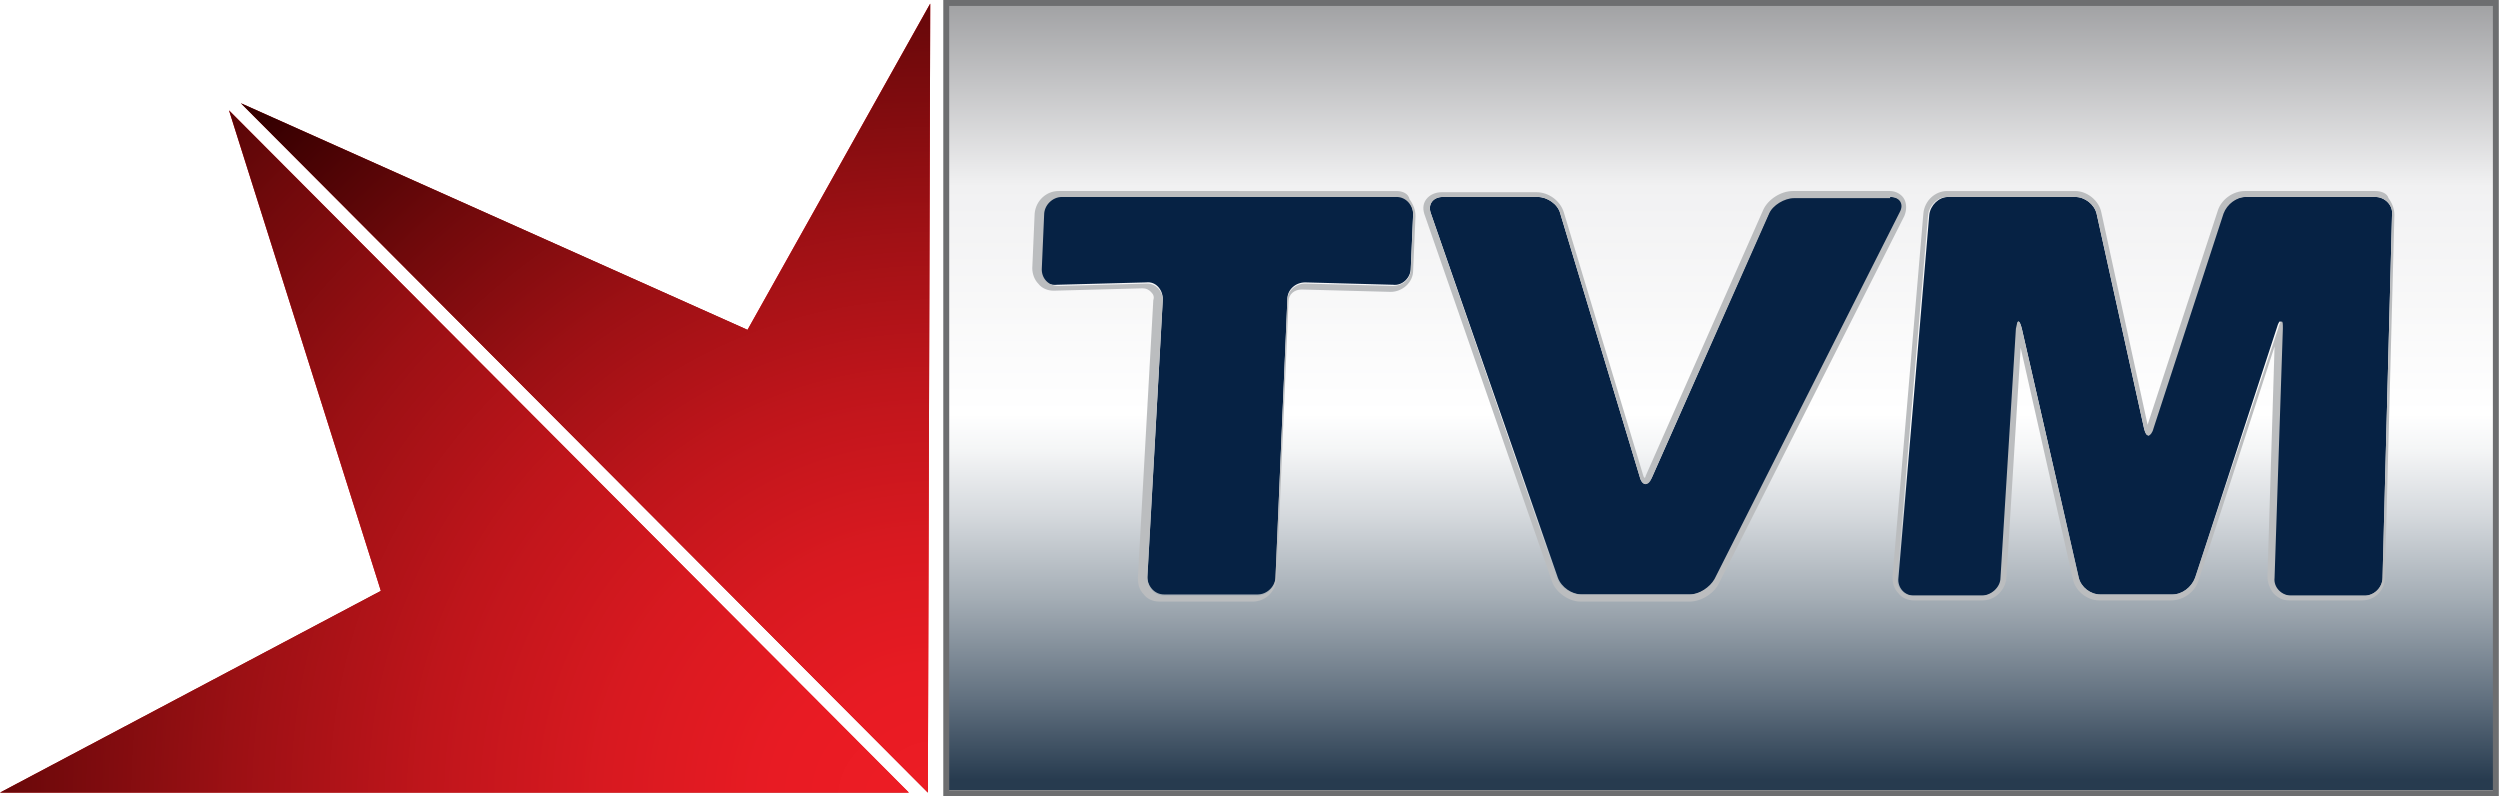 <svg enable-background="new 0 0 210.7 67.1" version="1.1" viewBox="0 0 210.7 67.1" xmlns="http://www.w3.org/2000/svg" xmlns:xlink="http://www.w3.org/1999/xlink">
 <style>.st0{clip-path:url(#d)}.st1{filter:url(#aa)}.st2,.st3{clip-path:url(#a);fill:url(#m)}.st3{mask:url(#c);fill:url(#l)}.st4{fill:#062244}.st5{clip-path:url(#b);fill:url(#z)}.st6{clip-path:url(#j);fill:url(#x)}.st7{clip-path:url(#i)}.st8{clip-path:url(#h);fill:url(#u)}.st9{clip-path:url(#g);fill:url(#r)}.st10{clip-path:url(#f)}.st11{clip-path:url(#e);fill:url(#o)}.st12{fill:#bbbdbf}.st13{fill:#6d6e70}</style>
 <defs>
  <path id="s" d="M80.9 1.2h128.6v14.5H80.9z"/>
 </defs>
 <clipPath id="d">
  <use overflow="visible" xlink:href="#s"/>
 </clipPath>
 <g class="st0" clip-path="url(#d)">
  <defs>
   <path id="n" d="M207.2 1.2H83.4c-3.5 0-2.3 14.5-2.3 14.5h128.2c0 .1 1.4-14.5-2.1-14.5"/>
  </defs>
  <clipPath id="a">
   <use overflow="visible" xlink:href="#n"/>
  </clipPath>
  <defs>
   <filter id="aa" x="80" y="1.2" width="130.7" height="14.5" filterUnits="userSpaceOnUse">
    <feColorMatrix values="1 0 0 0 0 0 1 0 0 0 0 0 1 0 0 0 0 0 1 0"/>
   </filter>
  </defs>
  <mask id="c" x="80" y="1.2" width="130.7" height="14.5" maskUnits="userSpaceOnUse">
   <g class="st1">
    <linearGradient id="m" x1="-57.34" x2="-56.34" y1="614.91" y2="614.91" gradientTransform="matrix(0 10.019 10.019 0 -6015.6 577.17)" gradientUnits="userSpaceOnUse">
     <stop stop-color="#fff" offset="0"/>
     <stop stop-color="#fff" offset=".412"/>
     <stop stop-color="#787878" offset="1"/>
    </linearGradient>
    <path class="st2" d="M80 1.2h130.7v14.5H80z" clip-path="url(#a)"/>
   </g>
  </mask>
  <linearGradient id="l" x1="-57.34" x2="-56.34" y1="614.91" y2="614.91" gradientTransform="matrix(0 10.019 10.019 0 -6015.6 577.17)" gradientUnits="userSpaceOnUse">
   <stop stop-color="#f1f1f2" offset="0"/>
   <stop stop-color="#fff" offset=".412"/>
   <stop stop-color="#a6a8ab" offset="1"/>
  </linearGradient>
  <path class="st3" d="M80 1.2h130.7v14.5H80z" clip-path="url(#a)" mask="url(#c)"/>
 </g>
 <path class="st4" d="m82.7 8.9h123v49h-123z" Googl="true"/>
 <defs>
  <path id="k" d="M87.5 22.6l.2-4.6c0-.8.7-1.5 1.5-1.5h28.5c.8 0 1.4.7 1.4 1.5l-.2 4.6c0 .8-.7 1.5-1.5 1.4l-7.4-.2c-.8 0-1.5.6-1.5 1.4l-1 23.4c0 .8-.7 1.5-1.5 1.5h-7.9c-.8 0-1.4-.7-1.4-1.5L98 25.2c0-.8-.6-1.5-1.4-1.4l-7.5.2c-1 .1-1.6-.6-1.6-1.4m51.7 17.7l9.9-22.4c.3-.7 1.3-1.3 2.1-1.3h8.2c.8 0 1.2.6.8 1.3l-15.6 30.9c-.4.7-1.3 1.3-2.1 1.3h-9.2c-.8 0-1.7-.6-2-1.4L120.6 18c-.3-.8.2-1.4 1-1.4h8c.8 0 1.7.6 1.9 1.4l6.7 22.2c.1.4.3.6.5.6.1 0 .3-.2.5-.5m42.2-4.2l5.9-18.1c.3-.8 1.1-1.4 1.9-1.4h11c.8 0 1.5.7 1.4 1.5l-.8 30.6c0 .8-.7 1.5-1.5 1.5H193c-.8 0-1.5-.7-1.4-1.5l.7-21c0-.8-.2-.8-.4-.1L185 48.7c-.3.8-1.1 1.4-1.9 1.4H177c-.8 0-1.6-.6-1.8-1.4l-4.8-21c-.2-.8-.4-.8-.4 0l-1.3 21c0 .8-.8 1.5-1.6 1.5h-5.8c-.8 0-1.4-.7-1.3-1.5l2.6-30.6c.1-.8.8-1.5 1.6-1.5h10.7c.8 0 1.6.6 1.8 1.4l4 18.1c.1.4.2.6.4.6 0 0 .2-.2.3-.6M79.7 66.6h130.6V.1H79.7v66.5z"/>
 </defs>
 <clipPath id="b">
  <use overflow="visible" xlink:href="#k"/>
 </clipPath>
 <linearGradient id="z" x1="-57.339" x2="-56.339" y1="614.9" y2="614.9" gradientTransform="matrix(0 90.108 90.108 0 -55262 5145.1)" gradientUnits="userSpaceOnUse">
  <stop stop-color="#6d6e71" offset="0"/>
  <stop stop-color="#6d6e71" offset=".132"/>
  <stop stop-color="#f1f1f2" offset=".412"/>
  <stop stop-color="#fff" offset=".624"/>
  <stop stop-color="#f4f5f6" offset=".658"/>
  <stop stop-color="#d5d9dd" offset=".718"/>
  <stop stop-color="#a4adb5" offset=".796"/>
  <stop stop-color="#61707f" offset=".89"/>
  <stop stop-color="#273b4f" offset=".965"/>
  <stop stop-color="#273b4f" offset="1"/>
 </linearGradient>
 <path class="st5" d="M79.7.1h130.6v66.6H79.7z" clip-path="url(#b)"/>
 <defs>
  <path id="y" d="M32.1 49.8L0 66.8h76.6L19.3 9.3z"/>
 </defs>
 <clipPath id="j">
  <use overflow="visible" xlink:href="#y"/>
 </clipPath>
 <linearGradient id="x" x1="-57.383" x2="-56.383" y1="613.96" y2="613.96" gradientTransform="scale(-9.072 9.072) rotate(68.718 414.77 348.51)" gradientUnits="userSpaceOnUse">
  <stop stop-color="#ed1c24" offset="0"/>
  <stop stop-color="#ed1c24" offset=".618"/>
  <stop stop-color="#e81a21" offset=".634"/>
  <stop stop-color="#d9141a" offset=".653"/>
  <stop stop-color="#c00a0d" offset=".674"/>
  <stop stop-color="#a60000" offset=".691"/>
  <stop stop-color="#a60000" offset="1"/>
 </linearGradient>
 <path class="st6" d="m96 16.9-29.5 75.8-85.9-33.4 29.5-75.9z" clip-path="url(#j)"/>
 <defs>
  <path id="w" d="M0 9.3h76.6v57.5H0z"/>
 </defs>
 <clipPath id="i">
  <use overflow="visible" xlink:href="#w"/>
 </clipPath>
 <g class="st7" clip-path="url(#i)">
  <defs>
   <path id="v" d="M76.6 66.8H0l32.1-17L19.3 9.3z"/>
  </defs>
  <clipPath id="h">
   <use overflow="visible" xlink:href="#v"/>
  </clipPath>
  <radialGradient id="u" cx="-57.348" cy="614.9" r="1" gradientTransform="matrix(92.527 0 0 -92.527 5382.7 56962)" gradientUnits="userSpaceOnUse">
   <stop stop-color="#ed1c24" offset="0"/>
   <stop stop-color="#e81b23" offset=".122"/>
   <stop stop-color="#d81920" offset=".273"/>
   <stop stop-color="#bf151b" offset=".438"/>
   <stop stop-color="#9c1014" offset=".615"/>
   <stop stop-color="#6f090b" offset=".801"/>
   <stop stop-color="#390001" offset=".991"/>
   <stop stop-color="#360000" offset="1"/>
  </radialGradient>
  <path class="st8" d="M0 9.3h76.6v57.5H0z" clip-path="url(#h)"/>
 </g>
 <defs>
  <path id="t" d="M63 27.8L20.3 8.7l57.9 58.1.2-66.5z"/>
 </defs>
 <clipPath id="g">
  <use overflow="visible" xlink:href="#t"/>
 </clipPath>
 <linearGradient id="r" x1="-57.366" x2="-56.366" y1="614.56" y2="614.56" gradientTransform="scale(-9.957 9.957) rotate(21.889 1550.2 438.94)" gradientUnits="userSpaceOnUse">
  <stop stop-color="#ed1c24" offset="0"/>
  <stop stop-color="#ed1c24" offset=".618"/>
  <stop stop-color="#e81a21" offset=".634"/>
  <stop stop-color="#d9141a" offset=".653"/>
  <stop stop-color="#c00a0d" offset=".674"/>
  <stop stop-color="#a60000" offset=".691"/>
  <stop stop-color="#a60000" offset="1"/>
 </linearGradient>
 <path class="st9" d="m101.4 57.6-73 29.3-31.1-77.4 73-29.3z" clip-path="url(#g)"/>
 <defs>
  <path id="q" d="M20.3.3h58.1v66.6H20.3z"/>
 </defs>
 <clipPath id="f">
  <use overflow="visible" xlink:href="#q"/>
 </clipPath>
 <g class="st10" clip-path="url(#f)">
  <defs>
   <path id="p" d="M78.2 66.8L20.3 8.7 63 27.8 78.4.3z"/>
  </defs>
  <clipPath id="e">
   <use overflow="visible" xlink:href="#p"/>
  </clipPath>
  <radialGradient id="o" cx="-57.344" cy="614.9" r="1" gradientTransform="matrix(80.219 0 0 -80.219 4678.7 49394)" gradientUnits="userSpaceOnUse">
   <stop stop-color="#ed1c24" offset="0"/>
   <stop stop-color="#e81b23" offset=".122"/>
   <stop stop-color="#d81920" offset=".273"/>
   <stop stop-color="#bf151b" offset=".438"/>
   <stop stop-color="#9c1014" offset=".615"/>
   <stop stop-color="#6f090b" offset=".801"/>
   <stop stop-color="#390001" offset=".991"/>
   <stop stop-color="#360000" offset="1"/>
  </radialGradient>
  <path class="st11" d="M20.3.3h58.1v66.6H20.3z" clip-path="url(#e)"/>
 </g>
 <path class="st12" d="M117.7 16.6c.8 0 1.4.7 1.4 1.5l-.2 4.6c0 .8-.7 1.4-1.5 1.4l-7.4-.2c-.8 0-1.5.6-1.5 1.4l-1 23.4c0 .8-.7 1.5-1.5 1.5h-7.9c-.8 0-1.4-.7-1.4-1.5L98 25.3c0-.8-.6-1.4-1.3-1.4l-7.5.2c-.8 0-1.4-.6-1.4-1.4l.2-4.6c0-.8.7-1.5 1.5-1.5h28.2m0-.5H89.2c-1 0-1.9.8-2 1.9l-.2 4.6c0 .5.2 1 .5 1.3.3.4.8.6 1.3.6l7.5-.2c.3 0 .5.1.7.3.2.2.3.4.2.7l-1.3 23.4c0 .5.1 1 .5 1.4.3.4.8.6 1.3.6h7.9c1 0 1.9-.8 2-1.9l1-23.4c0-.6.5-1 1.1-1l7.5.2c1 0 1.9-.8 1.9-1.8l.2-4.6c0-.5-.2-1-.5-1.4-.1-.5-.6-.7-1.1-.7M159.3 16.6c.8 0 1.2.6.8 1.3l-15.6 30.9c-.4.7-1.3 1.3-2.1 1.3h-9.2c-.8 0-1.7-.6-2-1.4L120.6 18c-.3-.8.2-1.4 1-1.4h8c.8 0 1.7.6 1.9 1.4l6.7 22.2c.1.4.3.6.5.6s.4-.2.5-.5l9.9-22.3c.3-.7 1.3-1.3 2.1-1.3h8.1m0-.6h-8.2c-1 0-2.1.7-2.5 1.6l-9.9 22.4c0 .1-.1.2-.1.2 0-.1-.1-.1-.1-.2l-6.7-22.2c-.3-1-1.3-1.7-2.3-1.7h-8c-.5 0-1 .2-1.3.6-.3.4-.3.9-.1 1.4L130.8 49c.3.9 1.4 1.7 2.4 1.7h9.2c1 0 2.1-.7 2.5-1.6l15.6-30.9c.2-.5.2-1 0-1.4-.2-.4-.7-.7-1.2-.7M200.2 16.6c.8 0 1.5.7 1.4 1.5l-.8 30.6c0 .8-.7 1.5-1.5 1.5h-6.2c-.8 0-1.5-.7-1.4-1.5l.7-21c0-.4 0-.6-.1-.6s-.2.2-.3.6l-7 21c-.3.8-1.1 1.4-1.9 1.4H177c-.8 0-1.6-.6-1.8-1.4l-4.8-21c-.1-.4-.2-.6-.3-.6-.1 0-.1.2-.2.6l-1.3 21c0 .8-.8 1.5-1.6 1.5h-5.8c-.8 0-1.4-.7-1.3-1.5l2.6-30.6c.1-.8.8-1.5 1.6-1.5h10.8c.8 0 1.6.6 1.8 1.4l4 18.1c.1.4.2.6.4.6.1 0 .3-.2.4-.6l5.9-18.1c.3-.8 1.1-1.4 1.9-1.4h10.9m0-.5h-11c-1 0-2 .7-2.3 1.7l-5.9 18-3.9-17.9c-.2-1-1.2-1.8-2.2-1.8h-10.8c-1 0-1.9.8-2 1.9l-2.6 30.6c0 .5.1 1 .5 1.4.3.4.8.6 1.3.6h5.8c1 0 1.9-.8 2-1.9l1.2-19.4 4.4 19.5c.2 1 1.2 1.8 2.2 1.8h6.1c1 0 2-.7 2.3-1.7l6.4-19.7-.6 19.4c0 .5.2 1 .5 1.4.4.4.8.6 1.3.6h6.2c1 0 1.9-.8 1.9-1.9l.8-30.6c0-.5-.2-1-.5-1.4-.1-.4-.6-.6-1.1-.6"/>
 <path class="st13" d="M210.6 67.1H79.5V0h131.1v67.1zM80 66.6h130.1V.5H80v66.1z"/>
</svg>
